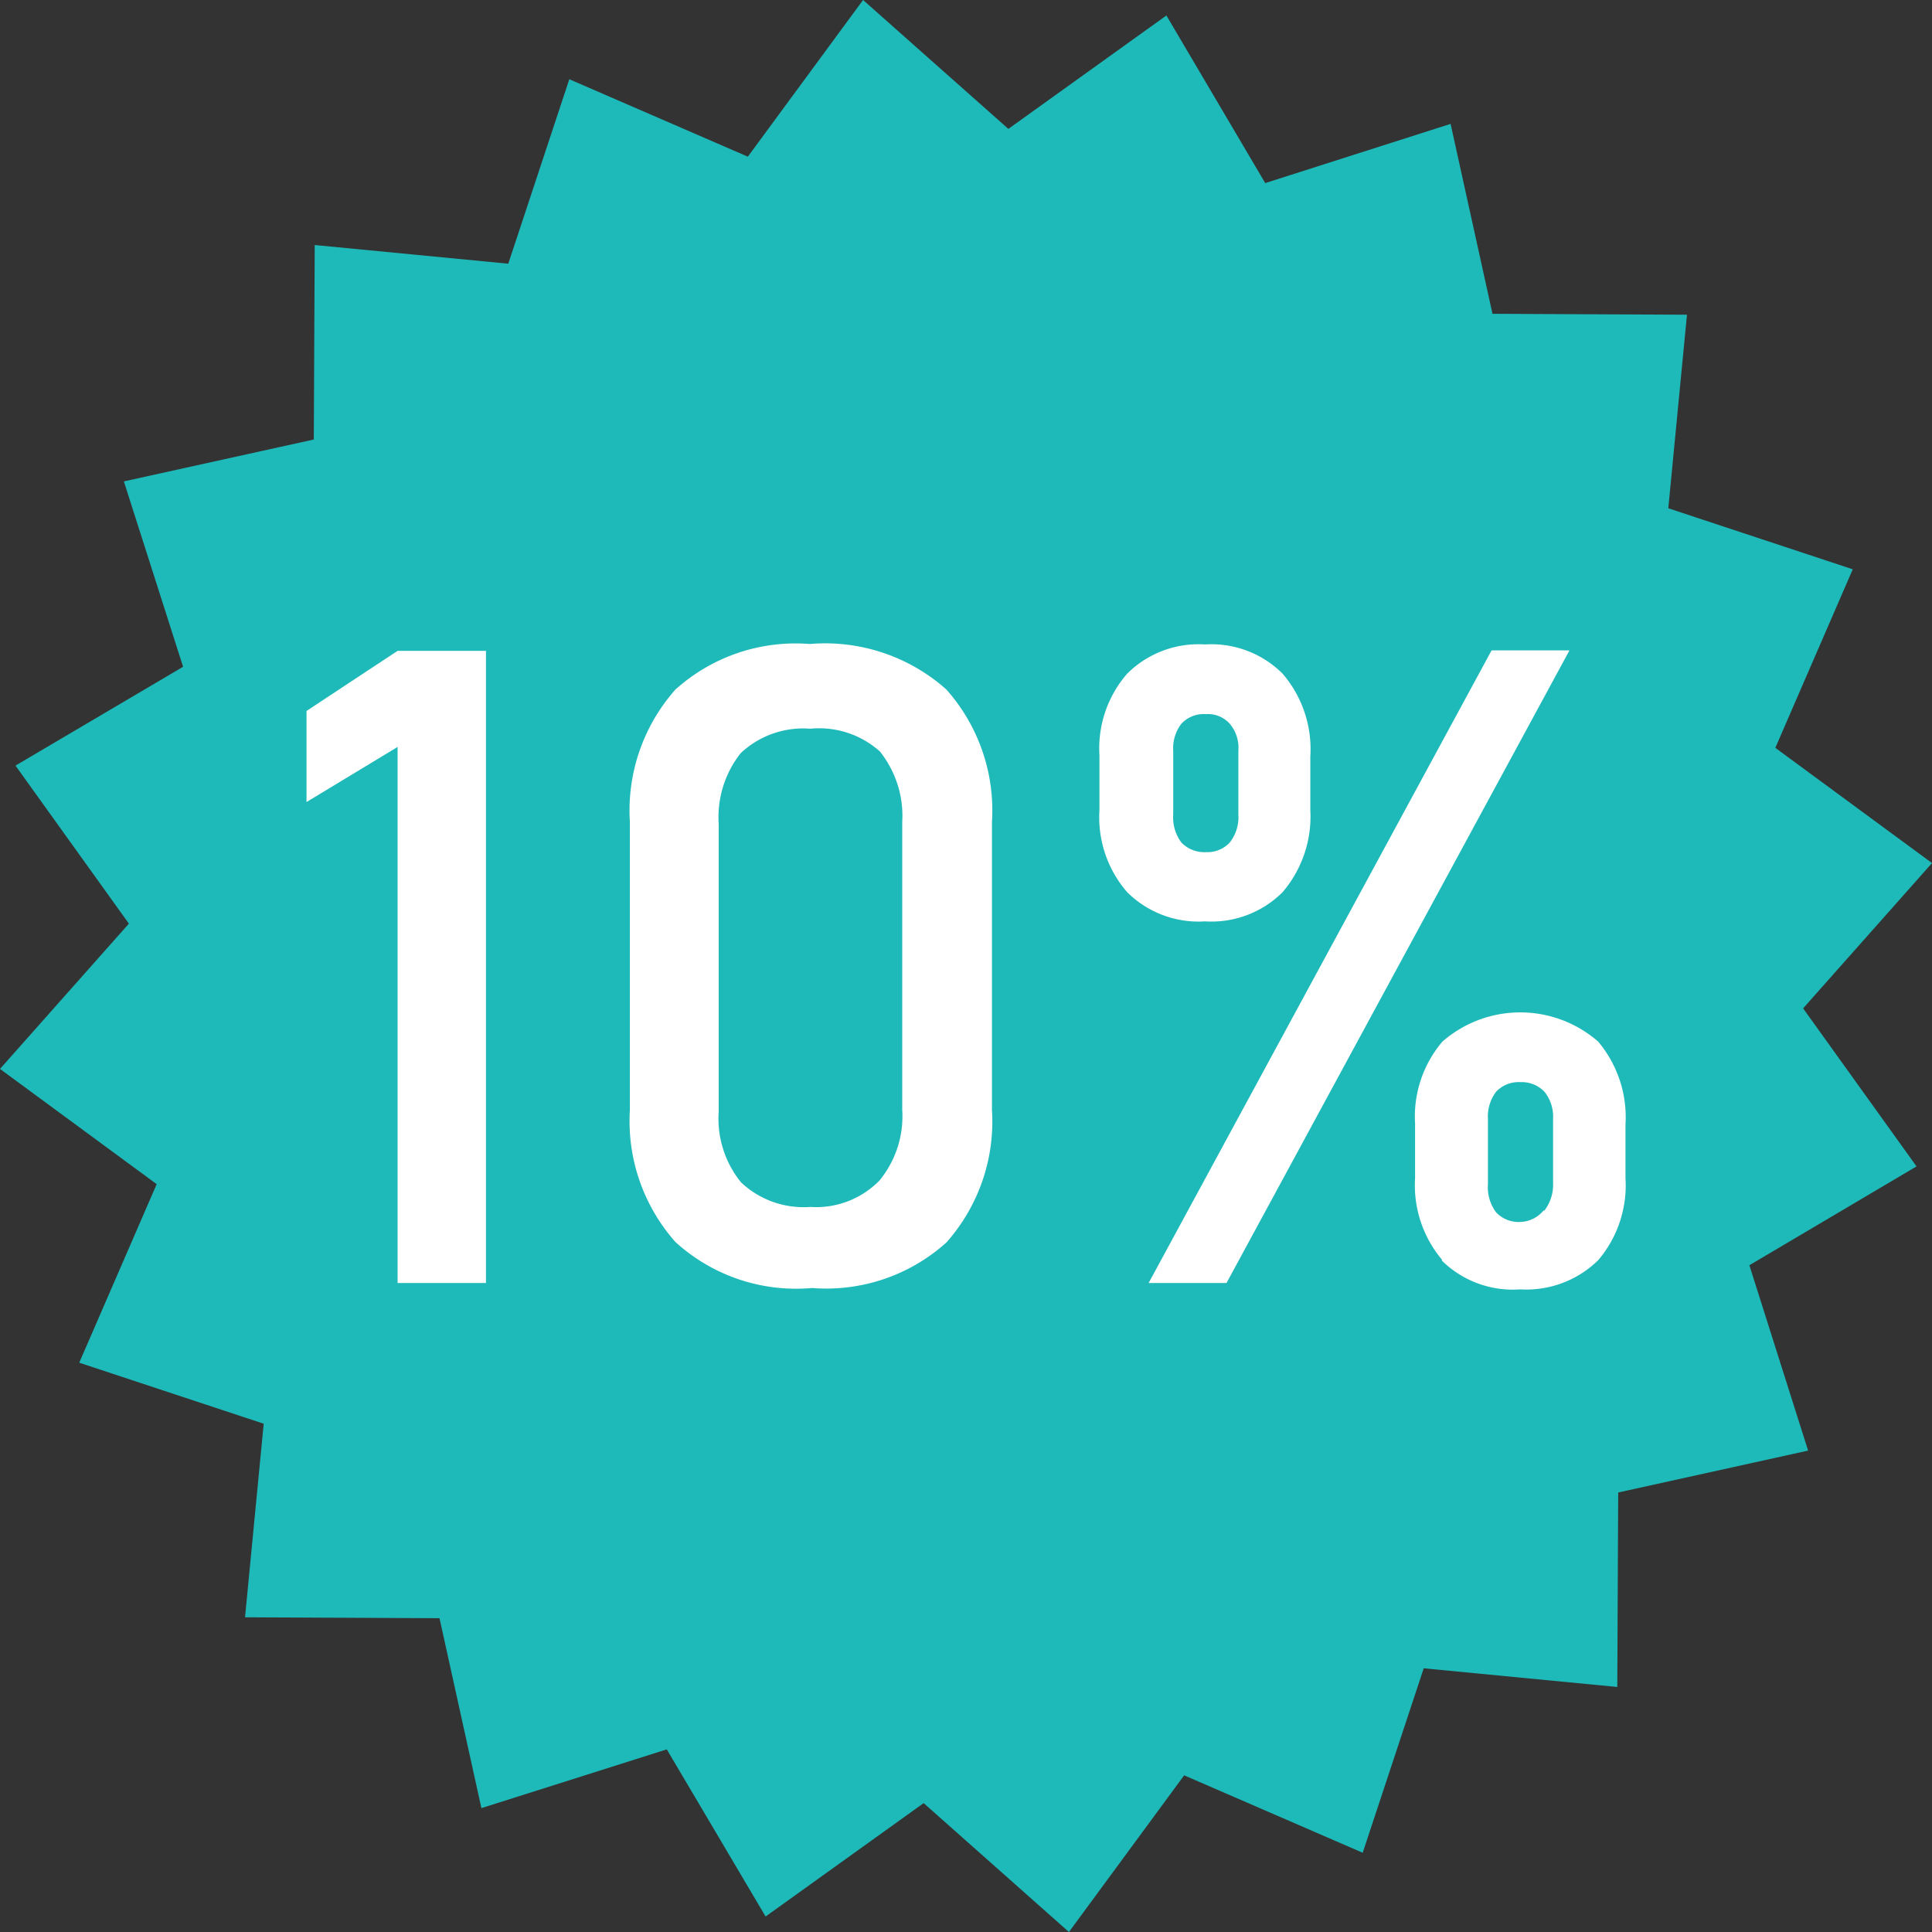 <svg id="Layer_1" data-name="Layer 1" xmlns="http://www.w3.org/2000/svg" viewBox="0 0 42.42 42.42"><rect x="0" y="0" width="42.42" height="42.42" fill="#333333" stroke="none"/><defs><style>.cls-1{fill:#1ebab9;}.cls-2{fill:#fff;}</style></defs><polygon class="cls-1" points="35.51 37.04 31.26 36.63 29.92 40.68 26 38.98 23.47 42.42 20.28 39.59 16.81 42.08 14.64 38.41 10.57 39.7 9.65 35.53 5.38 35.51 5.79 31.26 1.74 29.92 3.44 26 0 23.47 2.83 20.28 0.34 16.81 4.02 14.64 2.72 10.57 6.89 9.65 6.91 5.38 11.16 5.79 12.5 1.74 16.42 3.44 18.95 0 22.14 2.83 25.61 0.34 27.78 4.02 31.85 2.72 32.77 6.89 37.04 6.91 36.63 11.16 40.68 12.5 38.98 16.42 42.42 18.95 39.59 22.14 42.08 25.61 38.41 27.78 39.7 31.85 35.53 32.77 35.51 37.04"/><path class="cls-2" d="M10.67,28.17H8.73V16.4l-2,1.21v-2l2-1.32h1.94Z"/><path class="cls-2" d="M14.83,27.27a4,4,0,0,1-1-2.9V18.05a4,4,0,0,1,1-2.91,3.94,3.94,0,0,1,2.95-1,4,4,0,0,1,3,1,4,4,0,0,1,1,2.91v6.32a4,4,0,0,1-1,2.91,3.94,3.94,0,0,1-2.95,1A3.93,3.93,0,0,1,14.83,27.27Zm4.48-1.35a2.22,2.22,0,0,0,.5-1.55V18.05a2.27,2.27,0,0,0-.49-1.55A2,2,0,0,0,17.79,16a2,2,0,0,0-1.53.54,2.27,2.27,0,0,0-.48,1.55v6.32a2.22,2.22,0,0,0,.49,1.55,2,2,0,0,0,1.52.54A1.94,1.94,0,0,0,19.31,25.92Z"/><path class="cls-2" d="M24.75,19.59a2.5,2.5,0,0,1-.61-1.8v-1.2a2.5,2.5,0,0,1,.61-1.8,2.22,2.22,0,0,1,1.71-.64,2.21,2.21,0,0,1,1.7.64,2.54,2.54,0,0,1,.61,1.82v1.18a2.55,2.55,0,0,1-.61,1.8,2.21,2.21,0,0,1-1.7.64A2.22,2.22,0,0,1,24.75,19.59Zm8-5.31h1.71L26.93,28.17H25.22ZM27,18.5a.9.9,0,0,0,.19-.62v-1.4a.81.81,0,0,0-.19-.59.64.64,0,0,0-.52-.21.67.67,0,0,0-.54.21.88.88,0,0,0-.18.6v1.39a.92.92,0,0,0,.18.62.7.7,0,0,0,.54.21A.67.67,0,0,0,27,18.5Zm4.67,9.17a2.54,2.54,0,0,1-.6-1.8v-1.2a2.54,2.54,0,0,1,.6-1.8,2.6,2.6,0,0,1,3.42,0,2.58,2.58,0,0,1,.6,1.82v1.18a2.53,2.53,0,0,1-.6,1.8,2.25,2.25,0,0,1-1.71.64A2.22,2.22,0,0,1,31.65,27.67Zm2.24-1.09a.94.94,0,0,0,.19-.62v-1.4a.87.87,0,0,0-.19-.59.69.69,0,0,0-.53-.21.68.68,0,0,0-.53.21.9.9,0,0,0-.18.6V26a.92.92,0,0,0,.18.62.68.68,0,0,0,.53.21A.69.69,0,0,0,33.89,26.58Z"/></svg>